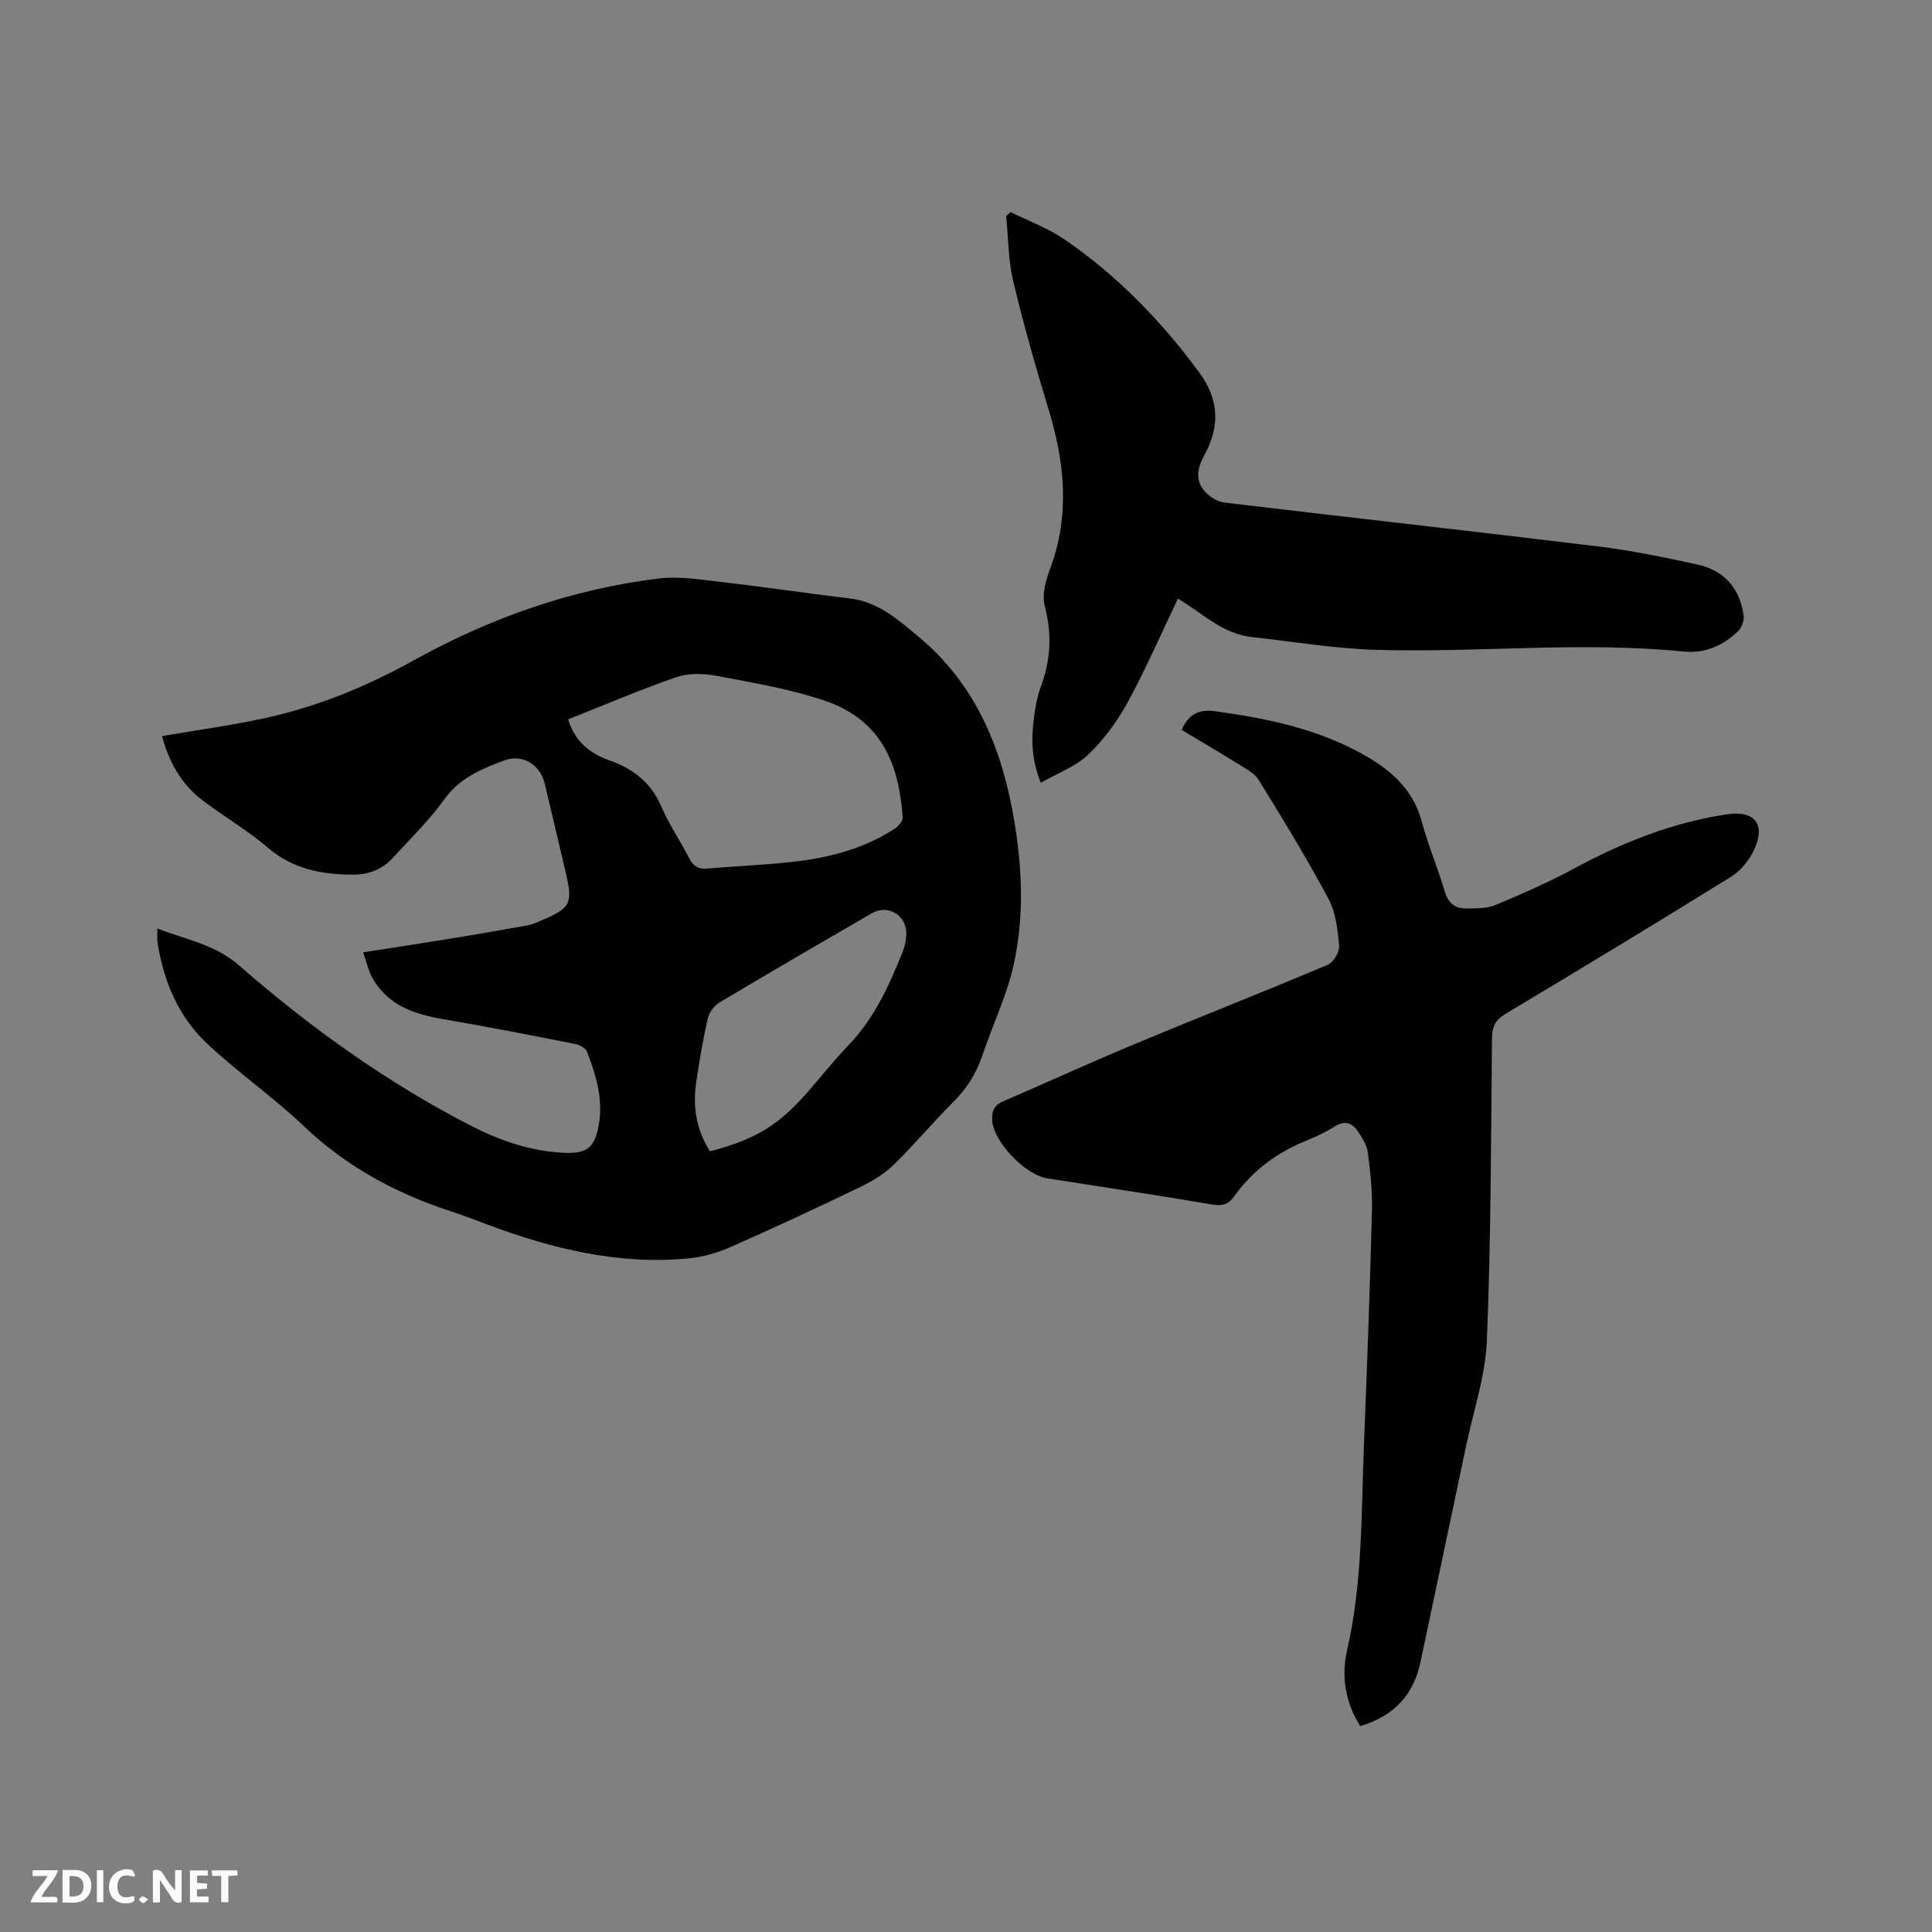 <svg enable-background="new 0 0 400 400" viewBox="0 0 400 400" xmlns="http://www.w3.org/2000/svg"><rect x="0" y="0" width="400" height="400" fill="#808080" stroke="none"/><path d="m32.59 192.24c5.93 2.31 11.88 3.25 16.94 7.67 14.72 12.84 30.57 24.22 48.01 33.18 5.86 3.01 12.07 5.17 18.75 5.56 5.11.3 6.79-.82 7.68-5.74.96-5.3-.56-10.31-2.44-15.18-.29-.76-1.57-1.42-2.5-1.6-9.01-1.77-18.03-3.55-27.08-5.09-6.06-1.04-11.59-2.8-14.83-8.53-.8-1.42-1.15-3.11-1.94-5.34 6.16-.96 11.87-1.82 17.55-2.75 5.53-.9 11.06-1.85 16.58-2.84.92-.17 1.81-.6 2.68-.97 6.17-2.6 6.64-3.49 5.16-9.86-1.44-6.19-2.91-12.37-4.38-18.55-.93-3.9-4.6-6.17-8.34-4.77-4.73 1.77-9.3 3.63-12.5 8.14-3.05 4.3-6.93 8-10.49 11.93-2.18 2.42-4.98 3.58-8.2 3.58-6.47.01-12.5-1.07-17.73-5.54-4.25-3.63-9.16-6.49-13.63-9.88-4.45-3.39-6.95-8.07-8.33-13.26 7.25-1.24 14.27-2.2 21.18-3.69 10.83-2.35 21.02-6.5 30.7-11.87 15.91-8.84 32.8-14.84 50.88-17.06 4.42-.54 9.05.26 13.54.78 8.74 1 17.44 2.32 26.17 3.36 5.85.7 9.97 4.42 14.16 7.91 11.89 9.89 17.31 23.22 19.8 38.04 1.68 10.02 2.09 20.13-.15 30.03-1.44 6.35-4.33 12.36-6.42 18.56-1.24 3.69-3.16 6.81-5.94 9.58-4.27 4.27-8.15 8.94-12.48 13.15-1.96 1.91-4.47 3.4-6.96 4.6-8.85 4.26-17.75 8.42-26.74 12.38-2.74 1.21-5.77 2.08-8.75 2.37-14.58 1.4-28.4-2.04-41.92-7.12-2.38-.89-4.75-1.82-7.16-2.6-11.42-3.7-21.68-9.23-30.49-17.61-6.36-6.05-13.65-11.11-20.06-17.11-5.98-5.59-9.04-12.96-10.31-21.03-.12-.79-.01-1.63-.01-2.83zm85.04-43.31c1.41 4.65 4.54 7.1 8.62 8.53 4.9 1.72 8.57 4.61 10.69 9.57 1.58 3.68 3.89 7.03 5.73 10.61.82 1.6 1.8 2.37 3.68 2.2 6.42-.57 12.89-.76 19.28-1.59 6.96-.9 13.69-2.81 19.66-6.71.75-.49 1.65-1.57 1.6-2.32-.73-10.66-4.13-20.09-16.17-24.16-7.15-2.42-14.73-3.69-22.18-5.11-2.73-.52-5.89-.63-8.46.24-7.48 2.57-14.78 5.71-22.45 8.74zm29.36 89.44c9.5-2.5 14.19-5.37 20.28-12.33 2.79-3.19 5.41-6.53 8.35-9.58 5.35-5.55 8.45-12.35 11.24-19.34.46-1.16.76-2.45.79-3.7.1-3.95-3.81-6.29-7.21-4.31-10.52 6.1-21.04 12.21-31.49 18.45-1.1.66-2.14 2.08-2.42 3.32-.99 4.33-1.72 8.72-2.38 13.11-.76 5.06-.03 9.87 2.84 14.38z" fill="#000001"/><path d="m281.63 357.37c-3.2-5.03-3.93-10.47-2.71-15.79 3.25-14.2 2.9-28.63 3.49-43.01.66-15.99 1.22-31.98 1.64-47.98.1-3.99-.35-8.03-.86-12-.19-1.48-1.12-2.95-1.98-4.26-1.18-1.8-2.73-2.46-4.85-1.12-1.78 1.12-3.71 2.06-5.67 2.85-6.14 2.46-11.29 6.17-15.13 11.6-1.15 1.62-2.42 2.09-4.56 1.73-11.38-1.95-22.8-3.63-34.2-5.43-4.62-.73-11.09-7.61-11.37-11.93-.12-1.88.32-3.18 2.22-4 9.12-3.92 18.15-8.07 27.32-11.89 13.28-5.54 26.67-10.79 39.92-16.39 1.19-.5 2.48-2.67 2.36-3.95-.29-3.3-.69-6.89-2.21-9.73-4.49-8.39-9.46-16.53-14.47-24.63-.92-1.49-2.86-2.41-4.45-3.41-3.77-2.35-7.61-4.59-11.46-6.91 1.39-3.2 3.48-4.34 6.96-3.86 11.19 1.54 22.13 3.83 31.96 9.73 5.11 3.07 9.16 7.02 10.79 13.13 1.31 4.9 3.31 9.6 4.75 14.47.73 2.47 2.21 3.54 4.55 3.5 1.99-.04 4.16.04 5.92-.7 5.55-2.32 11.09-4.75 16.38-7.61 9.96-5.38 20.33-9.49 31.55-11.18 5.79-.87 8.12 2.07 5.65 7.34-1.01 2.14-2.75 4.33-4.74 5.56-15.48 9.61-31.07 19.03-46.7 28.39-2.09 1.25-2.81 2.61-2.83 5.04-.2 20.88-.21 41.77-1.06 62.63-.3 7.3-2.77 14.52-4.29 21.76-3.13 14.92-6.3 29.82-9.44 44.74-1.44 6.87-5.54 11.24-12.48 13.31z" fill="#000001"/><path d="m209.24 43.91c3.72 1.85 7.71 3.31 11.11 5.63 10.94 7.48 20.05 16.87 27.92 27.55 4.18 5.67 4.32 11.23 1.06 17.17-1.43 2.61-1.98 5.3.26 7.64 1 1.05 2.56 1.99 3.96 2.16 25.77 3.08 51.56 5.93 77.32 9.07 6.92.84 13.79 2.27 20.6 3.76 5.53 1.21 8.77 4.96 9.53 10.58.14 1.01-.4 2.46-1.14 3.19-3.08 3.04-6.98 4.67-11.25 4.24-21.28-2.15-42.57.28-63.84-.36-8.54-.26-17.04-1.71-25.55-2.64-4.5-.49-8.06-3-11.61-5.51-1.28-.91-2.62-1.74-3.72-2.47-3.47 7.25-6.62 14.51-10.38 21.42-2.15 3.94-4.91 7.74-8.14 10.84-2.61 2.5-6.32 3.84-9.88 5.89-2.05-5.05-1.96-9.34-1.4-13.63.27-2.09.65-4.23 1.38-6.19 2.05-5.52 2.38-10.94.84-16.73-.62-2.32.18-5.3 1.08-7.7 4.17-11.09 3.07-22-.28-33.02-2.68-8.8-5.21-17.66-7.34-26.61-1.04-4.36-1-8.98-1.46-13.48.31-.27.62-.54.93-.8z" fill="#000001"/><g fill="#fafbfa"><path d="m37.59 393.81c-.92.31-1.52.05-2-.78-.7-1.2-1.52-2.34-2.47-3.78v4.59c-.55.03-.95.05-1.41.07-.03-.37-.06-.64-.06-.91 0-1.91 0-3.81 0-5.7 1.13-.41 1.77-.03 2.29.91.62 1.11 1.38 2.14 2.31 3.19v-4.2h1.35v6.61z"/><path d="m12.94 393.88v-6.75c1.9.19 3.93-.54 5.37 1.29.8 1.01.78 2.88.03 3.97-1.37 1.97-3.4 1.51-5.4 1.49m1.45-1.22c2.04.12 2.92-.58 2.89-2.21-.03-1.51-.98-2.19-2.89-2z"/><path d="m11.81 393.87h-5.49c.68-2.18 2.47-3.48 3.51-5.45h-3.08v-1.21h5.29c-.71 2.13-2.44 3.48-3.47 5.51.86 0 1.63.04 2.39-.01.79-.05 1.14.21.85 1.16"/><path d="m39.33 393.86v-6.61h3.7v1.07h-2.22v1.52c.68.04 1.34.09 2.07.13v1.07c-.72.05-1.38.09-2.1.14v1.48h2.4v1.19h-3.85z"/><path d="m27.71 388.56c-1.15-.3-2.46-.61-3.1.64-.37.73-.41 1.93-.06 2.67.63 1.35 1.99.93 3.17.68.35.94-.01 1.32-.93 1.46-1.62.25-3.05-.27-3.76-1.48-.73-1.24-.6-3.03.31-4.17.88-1.11 2.71-1.7 4-1.16.32.13.44.74.65 1.12-.1.08-.19.16-.28.24"/><path d="m49.15 387.24v1.07c-.59.02-1.17.05-1.87.08v5.44h-1.48v-5.44h-1.85c-.05-.4-.08-.73-.13-1.15z"/><path d="m20.06 387.21h1.33v6.62h-1.33z"/><path d="m30.68 393.25c-.49.38-.8.79-1.05.76-.32-.05-.6-.45-.9-.7.26-.24.51-.64.8-.67.29-.04.62.3 1.15.61"/></g></svg>